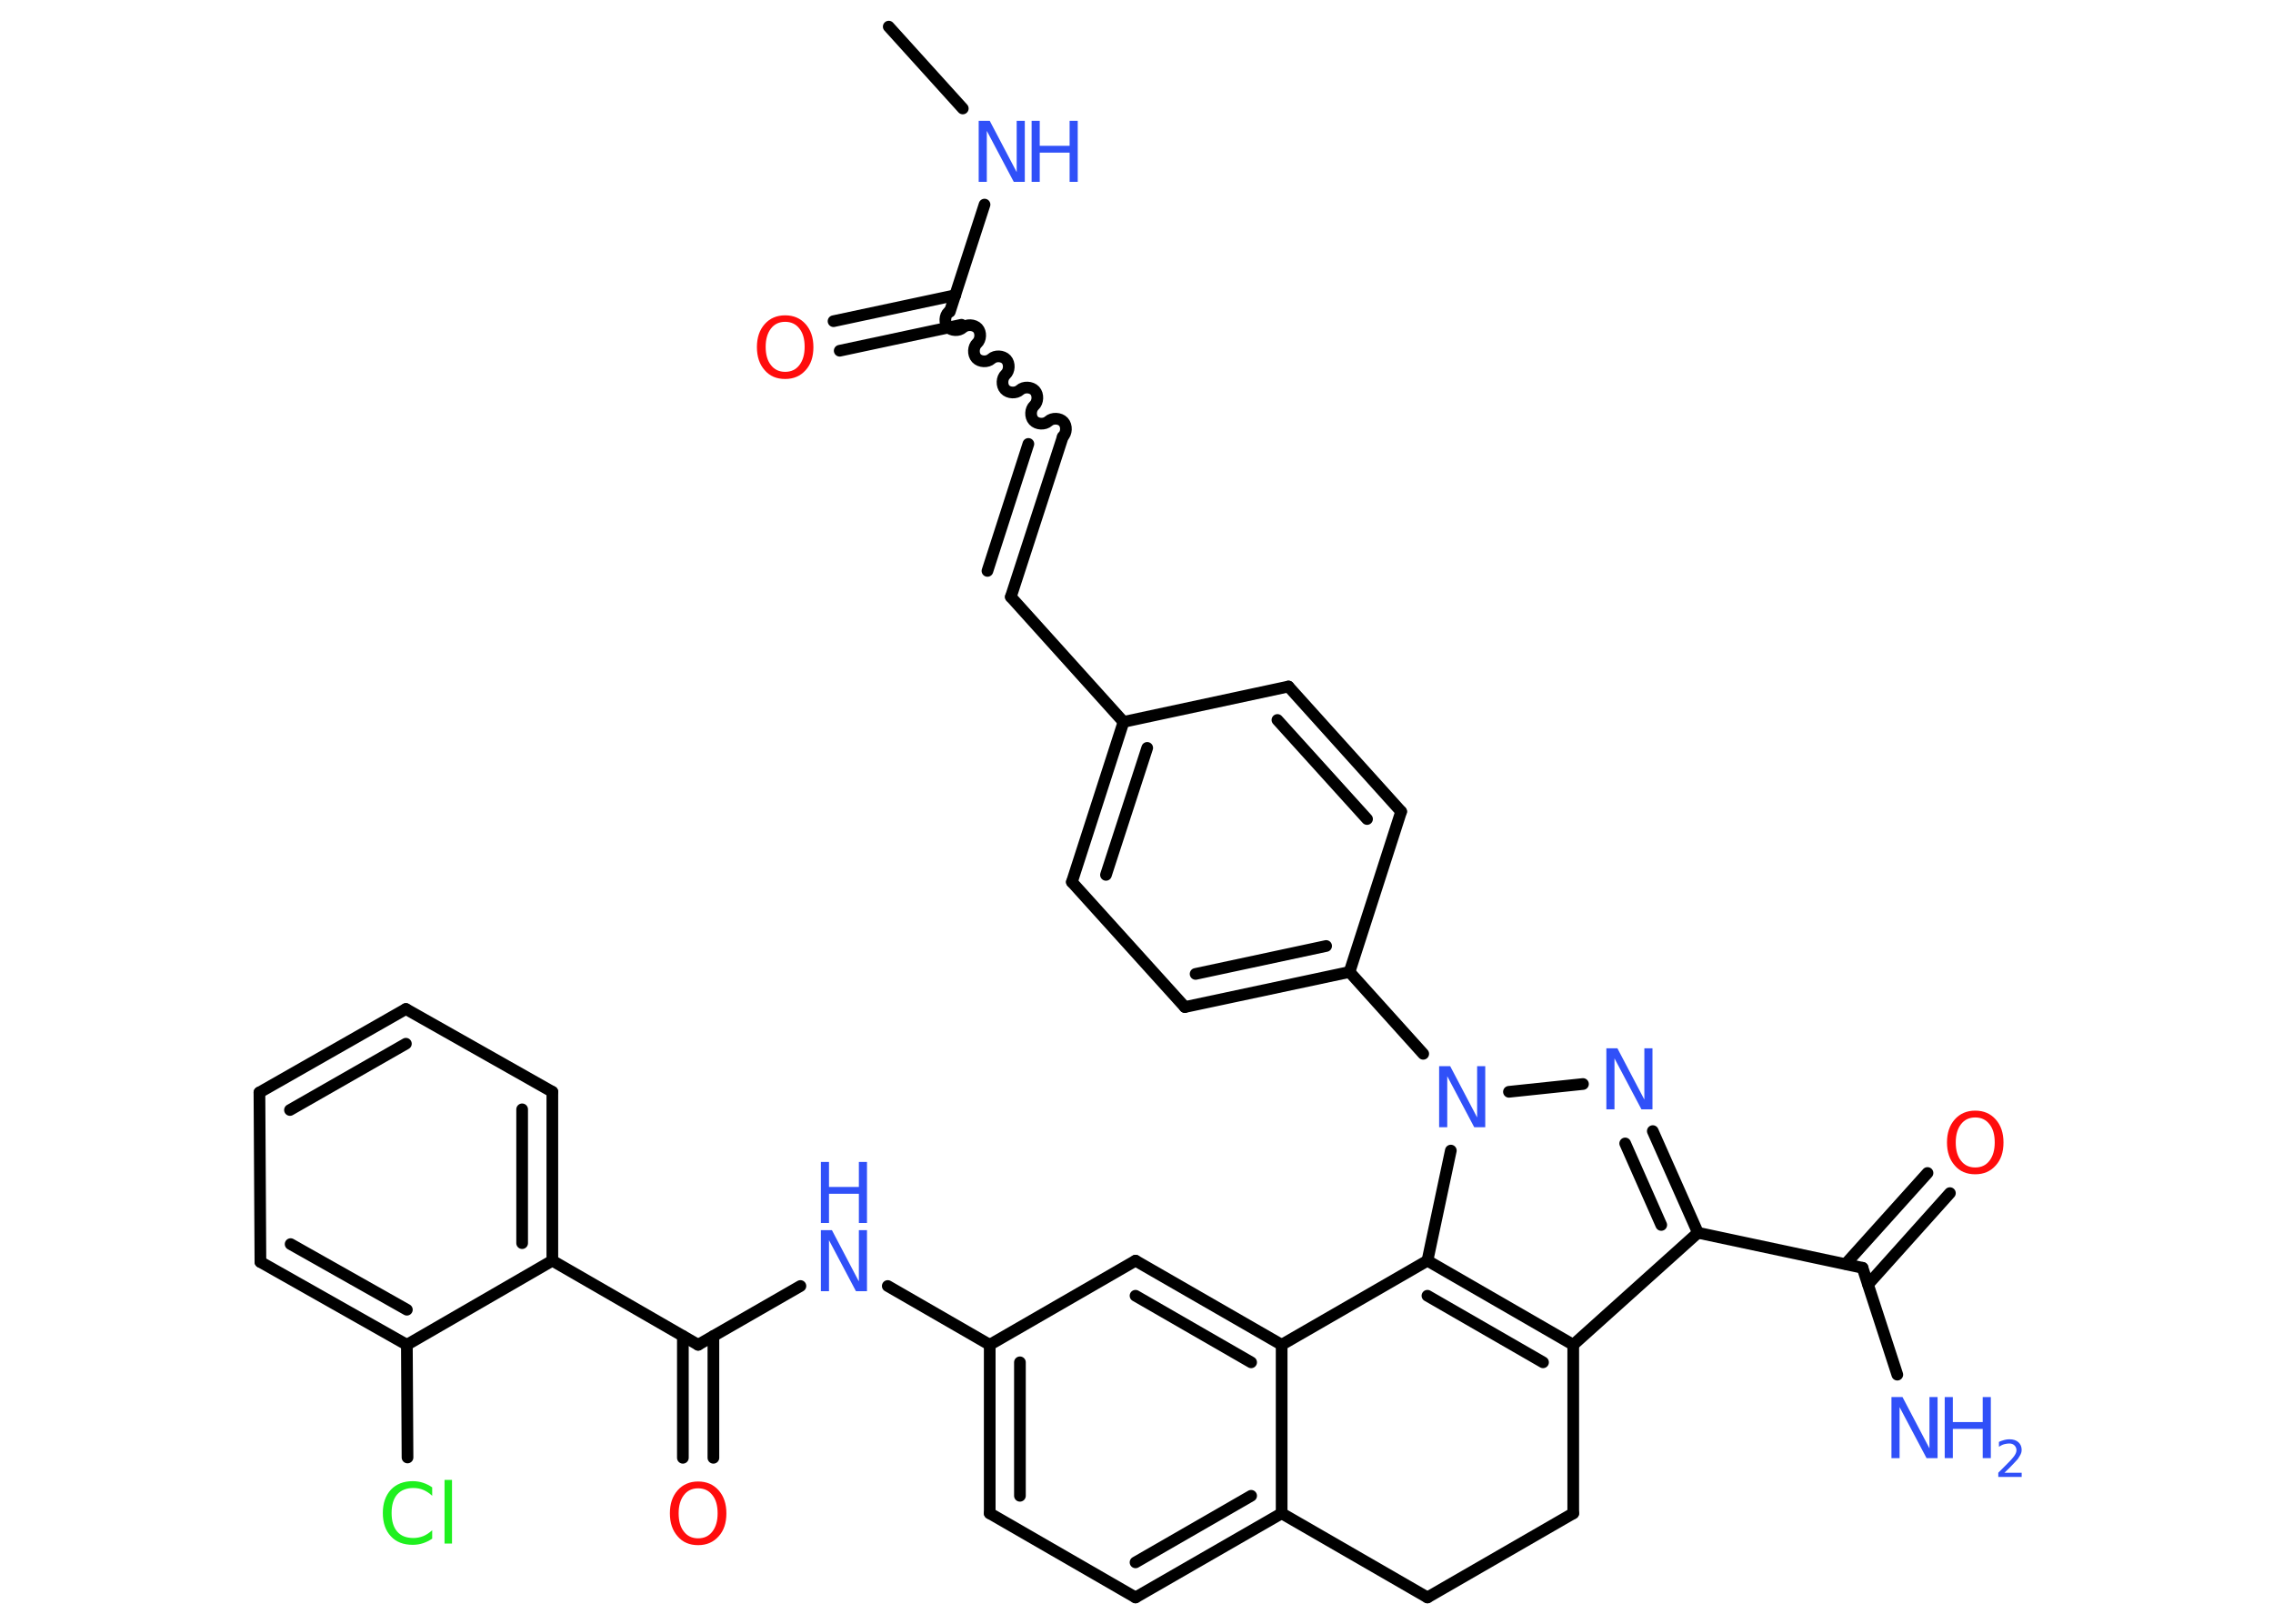 <?xml version='1.0' encoding='UTF-8'?>
<!DOCTYPE svg PUBLIC "-//W3C//DTD SVG 1.1//EN" "http://www.w3.org/Graphics/SVG/1.1/DTD/svg11.dtd">
<svg version='1.2' xmlns='http://www.w3.org/2000/svg' xmlns:xlink='http://www.w3.org/1999/xlink' width='70.0mm' height='50.0mm' viewBox='0 0 70.0 50.0'>
  <desc>Generated by the Chemistry Development Kit (http://github.com/cdk)</desc>
  <g stroke-linecap='round' stroke-linejoin='round' stroke='#000000' stroke-width='.36' fill='#3050F8'>
    <rect x='.0' y='.0' width='70.0' height='50.0' fill='#FFFFFF' stroke='none'/>
    <g id='mol1' class='mol'>
      <line id='mol1bnd1' class='bond' x1='27.37' y1='.82' x2='29.65' y2='3.34'/>
      <line id='mol1bnd2' class='bond' x1='30.32' y1='6.3' x2='29.25' y2='9.6'/>
      <g id='mol1bnd3' class='bond'>
        <line x1='29.61' y1='10.0' x2='25.86' y2='10.8'/>
        <line x1='29.42' y1='9.09' x2='25.67' y2='9.89'/>
      </g>
      <path id='mol1bnd4' class='bond' d='M32.73 13.45c.12 -.11 .13 -.34 .02 -.46c-.11 -.12 -.34 -.13 -.46 -.02c-.12 .11 -.35 .1 -.46 -.02c-.11 -.12 -.1 -.35 .02 -.46c.12 -.11 .13 -.34 .02 -.46c-.11 -.12 -.34 -.13 -.46 -.02c-.12 .11 -.35 .1 -.46 -.02c-.11 -.12 -.1 -.35 .02 -.46c.12 -.11 .13 -.34 .02 -.46c-.11 -.12 -.34 -.13 -.46 -.02c-.12 .11 -.35 .1 -.46 -.02c-.11 -.12 -.1 -.35 .02 -.46c.12 -.11 .13 -.34 .02 -.46c-.11 -.12 -.34 -.13 -.46 -.02c-.12 .11 -.35 .1 -.46 -.02c-.11 -.12 -.1 -.35 .02 -.46' fill='none' stroke='#000000' stroke-width='.36'/>
      <g id='mol1bnd5' class='bond'>
        <line x1='32.73' y1='13.45' x2='31.13' y2='18.38'/>
        <line x1='31.67' y1='13.67' x2='30.41' y2='17.58'/>
      </g>
      <line id='mol1bnd6' class='bond' x1='31.13' y1='18.38' x2='34.6' y2='22.23'/>
      <g id='mol1bnd7' class='bond'>
        <line x1='34.6' y1='22.23' x2='33.01' y2='27.16'/>
        <line x1='35.33' y1='23.03' x2='34.06' y2='26.94'/>
      </g>
      <line id='mol1bnd8' class='bond' x1='33.01' y1='27.16' x2='36.49' y2='31.01'/>
      <g id='mol1bnd9' class='bond'>
        <line x1='36.49' y1='31.01' x2='41.56' y2='29.93'/>
        <line x1='36.82' y1='29.99' x2='40.84' y2='29.13'/>
      </g>
      <line id='mol1bnd10' class='bond' x1='41.56' y1='29.93' x2='43.83' y2='32.45'/>
      <line id='mol1bnd11' class='bond' x1='46.47' y1='33.62' x2='48.75' y2='33.38'/>
      <g id='mol1bnd12' class='bond'>
        <line x1='52.29' y1='37.96' x2='50.9' y2='34.83'/>
        <line x1='51.16' y1='37.72' x2='50.05' y2='35.21'/>
      </g>
      <line id='mol1bnd13' class='bond' x1='52.29' y1='37.96' x2='57.36' y2='39.04'/>
      <line id='mol1bnd14' class='bond' x1='57.36' y1='39.04' x2='58.43' y2='42.33'/>
      <g id='mol1bnd15' class='bond'>
        <line x1='56.84' y1='38.92' x2='59.36' y2='36.12'/>
        <line x1='57.53' y1='39.55' x2='60.05' y2='36.74'/>
      </g>
      <line id='mol1bnd16' class='bond' x1='52.29' y1='37.96' x2='48.45' y2='41.41'/>
      <g id='mol1bnd17' class='bond'>
        <line x1='48.45' y1='41.41' x2='43.96' y2='38.82'/>
        <line x1='47.52' y1='41.95' x2='43.96' y2='39.9'/>
      </g>
      <line id='mol1bnd18' class='bond' x1='44.68' y1='35.43' x2='43.96' y2='38.82'/>
      <line id='mol1bnd19' class='bond' x1='43.96' y1='38.82' x2='39.47' y2='41.41'/>
      <g id='mol1bnd20' class='bond'>
        <line x1='39.47' y1='41.41' x2='34.97' y2='38.82'/>
        <line x1='38.53' y1='41.95' x2='34.97' y2='39.9'/>
      </g>
      <line id='mol1bnd21' class='bond' x1='34.97' y1='38.82' x2='30.48' y2='41.41'/>
      <line id='mol1bnd22' class='bond' x1='30.48' y1='41.41' x2='27.34' y2='39.6'/>
      <line id='mol1bnd23' class='bond' x1='24.65' y1='39.6' x2='21.5' y2='41.41'/>
      <g id='mol1bnd24' class='bond'>
        <line x1='21.97' y1='41.14' x2='21.97' y2='44.89'/>
        <line x1='21.03' y1='41.14' x2='21.03' y2='44.89'/>
      </g>
      <line id='mol1bnd25' class='bond' x1='21.5' y1='41.41' x2='17.01' y2='38.82'/>
      <g id='mol1bnd26' class='bond'>
        <line x1='17.01' y1='38.82' x2='17.01' y2='33.62'/>
        <line x1='16.08' y1='38.28' x2='16.08' y2='34.16'/>
      </g>
      <line id='mol1bnd27' class='bond' x1='17.01' y1='33.62' x2='12.5' y2='31.07'/>
      <g id='mol1bnd28' class='bond'>
        <line x1='12.5' y1='31.07' x2='7.99' y2='33.64'/>
        <line x1='12.5' y1='32.14' x2='8.93' y2='34.18'/>
      </g>
      <line id='mol1bnd29' class='bond' x1='7.99' y1='33.64' x2='8.02' y2='38.86'/>
      <g id='mol1bnd30' class='bond'>
        <line x1='8.02' y1='38.86' x2='12.53' y2='41.41'/>
        <line x1='8.95' y1='38.31' x2='12.53' y2='40.33'/>
      </g>
      <line id='mol1bnd31' class='bond' x1='17.01' y1='38.82' x2='12.53' y2='41.41'/>
      <line id='mol1bnd32' class='bond' x1='12.53' y1='41.41' x2='12.55' y2='44.88'/>
      <g id='mol1bnd33' class='bond'>
        <line x1='30.48' y1='41.41' x2='30.48' y2='46.6'/>
        <line x1='31.41' y1='41.95' x2='31.41' y2='46.06'/>
      </g>
      <line id='mol1bnd34' class='bond' x1='30.48' y1='46.6' x2='34.97' y2='49.19'/>
      <g id='mol1bnd35' class='bond'>
        <line x1='34.97' y1='49.19' x2='39.47' y2='46.6'/>
        <line x1='34.97' y1='48.11' x2='38.53' y2='46.06'/>
      </g>
      <line id='mol1bnd36' class='bond' x1='39.47' y1='41.41' x2='39.47' y2='46.6'/>
      <line id='mol1bnd37' class='bond' x1='39.47' y1='46.6' x2='43.96' y2='49.19'/>
      <line id='mol1bnd38' class='bond' x1='43.96' y1='49.19' x2='48.45' y2='46.6'/>
      <line id='mol1bnd39' class='bond' x1='48.45' y1='41.41' x2='48.45' y2='46.6'/>
      <line id='mol1bnd40' class='bond' x1='41.56' y1='29.93' x2='43.15' y2='24.99'/>
      <g id='mol1bnd41' class='bond'>
        <line x1='43.15' y1='24.99' x2='39.68' y2='21.14'/>
        <line x1='42.1' y1='25.22' x2='39.34' y2='22.17'/>
      </g>
      <line id='mol1bnd42' class='bond' x1='34.6' y1='22.23' x2='39.68' y2='21.14'/>
      <g id='mol1atm2' class='atom'>
        <path d='M30.14 3.72h.34l.83 1.58v-1.58h.25v1.88h-.34l-.83 -1.57v1.57h-.25v-1.88z' stroke='none'/>
        <path d='M31.77 3.72h.25v.77h.92v-.77h.25v1.88h-.25v-.9h-.92v.9h-.25v-1.88z' stroke='none'/>
      </g>
      <path id='mol1atm4' class='atom' d='M24.18 9.91q-.28 .0 -.44 .21q-.16 .21 -.16 .56q.0 .36 .16 .56q.16 .21 .44 .21q.28 .0 .44 -.21q.16 -.21 .16 -.56q.0 -.36 -.16 -.56q-.16 -.21 -.44 -.21zM24.18 9.71q.39 .0 .63 .27q.24 .27 .24 .71q.0 .45 -.24 .71q-.24 .27 -.63 .27q-.4 .0 -.63 -.27q-.24 -.27 -.24 -.71q.0 -.44 .24 -.71q.24 -.27 .63 -.27z' stroke='none' fill='#FF0D0D'/>
      <path id='mol1atm11' class='atom' d='M44.32 32.83h.34l.83 1.58v-1.58h.25v1.88h-.34l-.83 -1.57v1.57h-.25v-1.88z' stroke='none'/>
      <path id='mol1atm12' class='atom' d='M49.47 32.28h.34l.83 1.58v-1.58h.25v1.88h-.34l-.83 -1.57v1.57h-.25v-1.88z' stroke='none'/>
      <g id='mol1atm15' class='atom'>
        <path d='M58.25 43.02h.34l.83 1.58v-1.58h.25v1.88h-.34l-.83 -1.57v1.57h-.25v-1.88z' stroke='none'/>
        <path d='M59.89 43.02h.25v.77h.92v-.77h.25v1.88h-.25v-.9h-.92v.9h-.25v-1.88z' stroke='none'/>
        <path d='M61.73 45.35h.53v.13h-.72v-.13q.09 -.09 .24 -.24q.15 -.15 .19 -.2q.07 -.08 .1 -.14q.03 -.06 .03 -.11q.0 -.09 -.06 -.15q-.06 -.06 -.16 -.06q-.07 .0 -.15 .02q-.08 .02 -.17 .08v-.15q.09 -.04 .17 -.06q.08 -.02 .15 -.02q.18 .0 .28 .09q.1 .09 .1 .24q.0 .07 -.03 .13q-.03 .06 -.09 .15q-.02 .02 -.12 .13q-.1 .11 -.29 .29z' stroke='none'/>
      </g>
      <path id='mol1atm16' class='atom' d='M60.83 34.41q-.28 .0 -.44 .21q-.16 .21 -.16 .56q.0 .36 .16 .56q.16 .21 .44 .21q.28 .0 .44 -.21q.16 -.21 .16 -.56q.0 -.36 -.16 -.56q-.16 -.21 -.44 -.21zM60.83 34.2q.39 .0 .63 .27q.24 .27 .24 .71q.0 .45 -.24 .71q-.24 .27 -.63 .27q-.4 .0 -.63 -.27q-.24 -.27 -.24 -.71q.0 -.44 .24 -.71q.24 -.27 .63 -.27z' stroke='none' fill='#FF0D0D'/>
      <g id='mol1atm22' class='atom'>
        <path d='M25.28 37.88h.34l.83 1.58v-1.58h.25v1.88h-.34l-.83 -1.57v1.57h-.25v-1.88z' stroke='none'/>
        <path d='M25.28 35.78h.25v.77h.92v-.77h.25v1.88h-.25v-.9h-.92v.9h-.25v-1.88z' stroke='none'/>
      </g>
      <path id='mol1atm24' class='atom' d='M21.5 45.83q-.28 .0 -.44 .21q-.16 .21 -.16 .56q.0 .36 .16 .56q.16 .21 .44 .21q.28 .0 .44 -.21q.16 -.21 .16 -.56q.0 -.36 -.16 -.56q-.16 -.21 -.44 -.21zM21.5 45.62q.39 .0 .63 .27q.24 .27 .24 .71q.0 .45 -.24 .71q-.24 .27 -.63 .27q-.4 .0 -.63 -.27q-.24 -.27 -.24 -.71q.0 -.44 .24 -.71q.24 -.27 .63 -.27z' stroke='none' fill='#FF0D0D'/>
      <path id='mol1atm31' class='atom' d='M13.31 45.79v.27q-.13 -.12 -.27 -.18q-.14 -.06 -.31 -.06q-.32 .0 -.5 .2q-.17 .2 -.17 .57q.0 .37 .17 .57q.17 .2 .5 .2q.16 .0 .31 -.06q.14 -.06 .27 -.18v.26q-.13 .09 -.28 .14q-.15 .05 -.32 .05q-.43 .0 -.67 -.26q-.25 -.26 -.25 -.72q.0 -.45 .25 -.72q.25 -.26 .67 -.26q.17 .0 .32 .05q.15 .05 .28 .14zM13.69 45.57h.23v1.96h-.23v-1.96z' stroke='none' fill='#1FF01F'/>
    </g>
  </g>
</svg>
